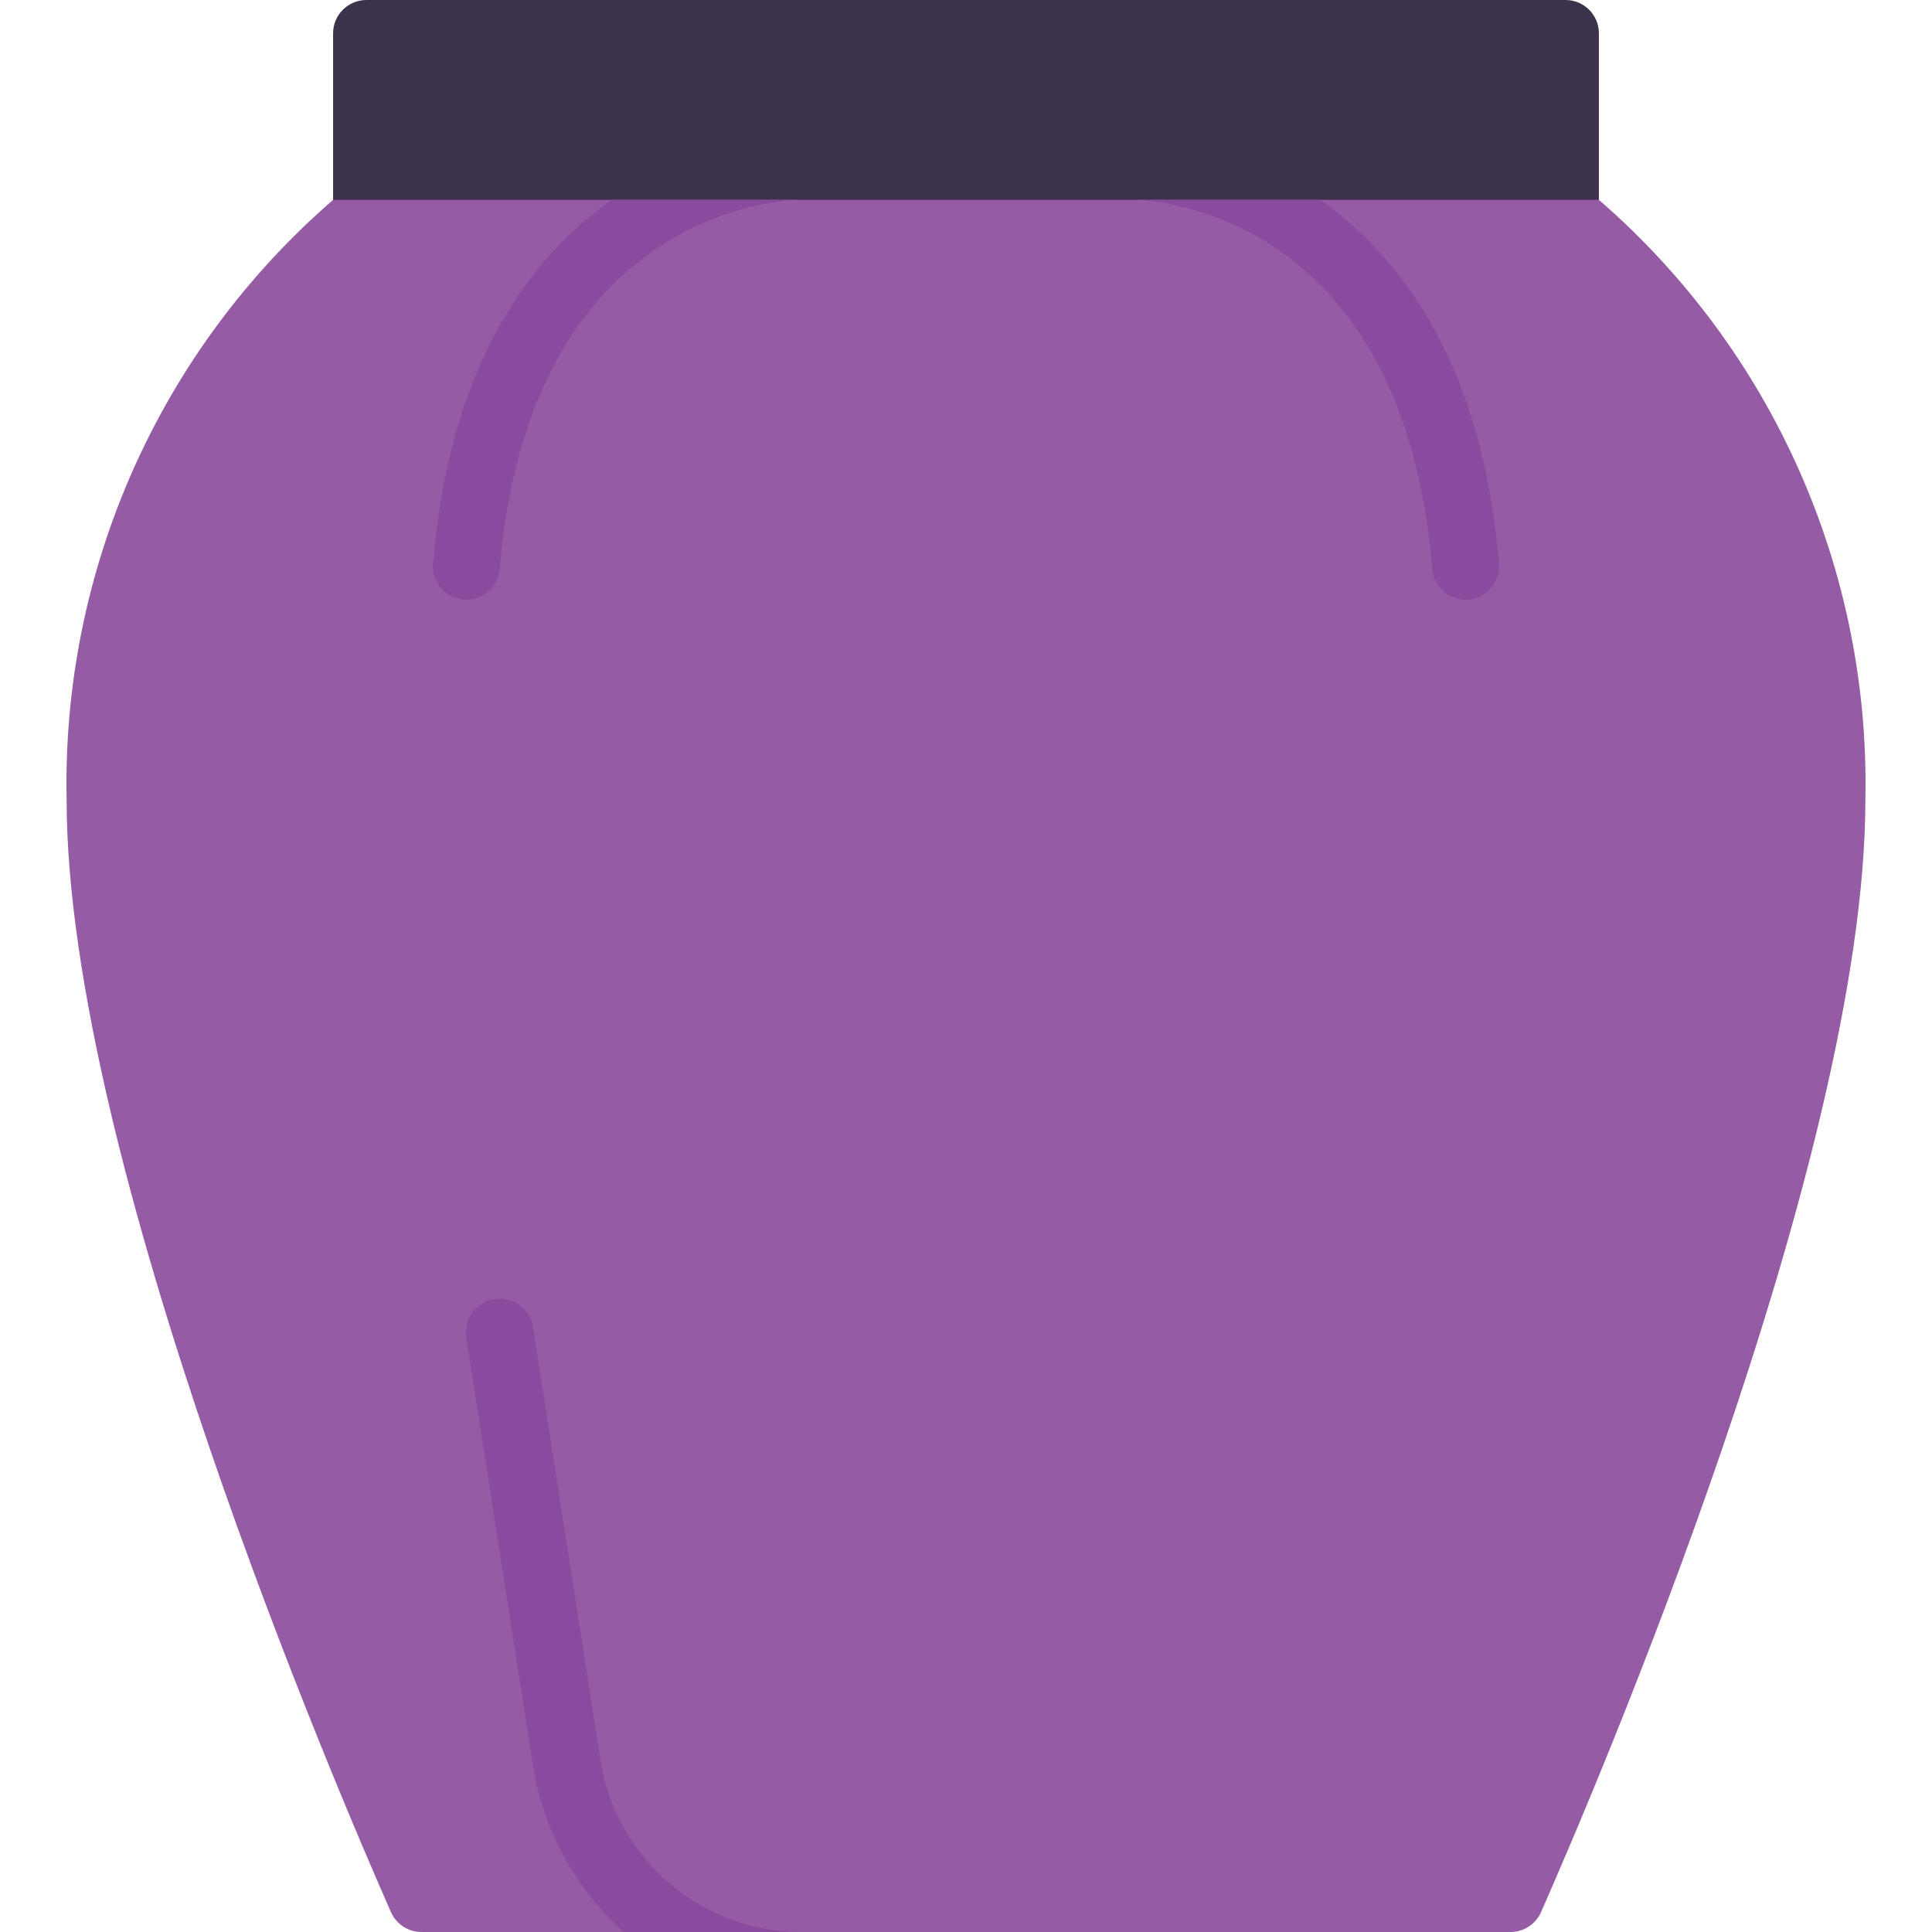 <svg height="512" viewBox="0 0 54 58" width="512" xmlns="http://www.w3.org/2000/svg"><g id="071---Skirt" fill="none" transform="translate(-1)"><path id="Shape" d="m10 0h36c.552 0 1 .448 1 1v7h-38v-7c0-.552.448-1 1-1z" fill="#3d324c"/><path id="Shape" d="m55 24c0 10.84-8.16 29.83-9.74 33.41-.161.358-.517.589-.91.59h-32.7c-.393-.001-.749-.232-.91-.59-1.58-3.58-9.74-22.57-9.74-33.41-.141-6.891 2.791-13.487 8-18h38c5.209 4.513 8.141 11.109 8 18z" fill="#955ba5"/><g fill="#894b9d"><path id="Shape" d="m23 6c-.33 0-8.1.2-9 11.08-.044.552-.528.964-1.08.92-.552-.044-.964-.528-.92-1.08.5-6 2.92-9.19 5.36-10.92z"/><path id="Shape" d="m44 16.92c.029.357-.136.703-.431.906-.295.203-.676.234-1.0.08-.324-.154-.541-.469-.569-.826-.91-10.95-8.67-11.08-9-11.08h5.64c2.44 1.73 4.86 4.94 5.36 10.92z"/><path id="Shape" d="m22.93 58h-5.2c-1.459-1.303-2.423-3.069-2.73-5l-2-12.84c-.057-.357.081-.718.361-.946.281-.228.662-.289 1-.16.338.129.581.429.639.786l2 12.83c.385 2.999 2.907 5.266 5.93 5.33z"/></g></g></svg>